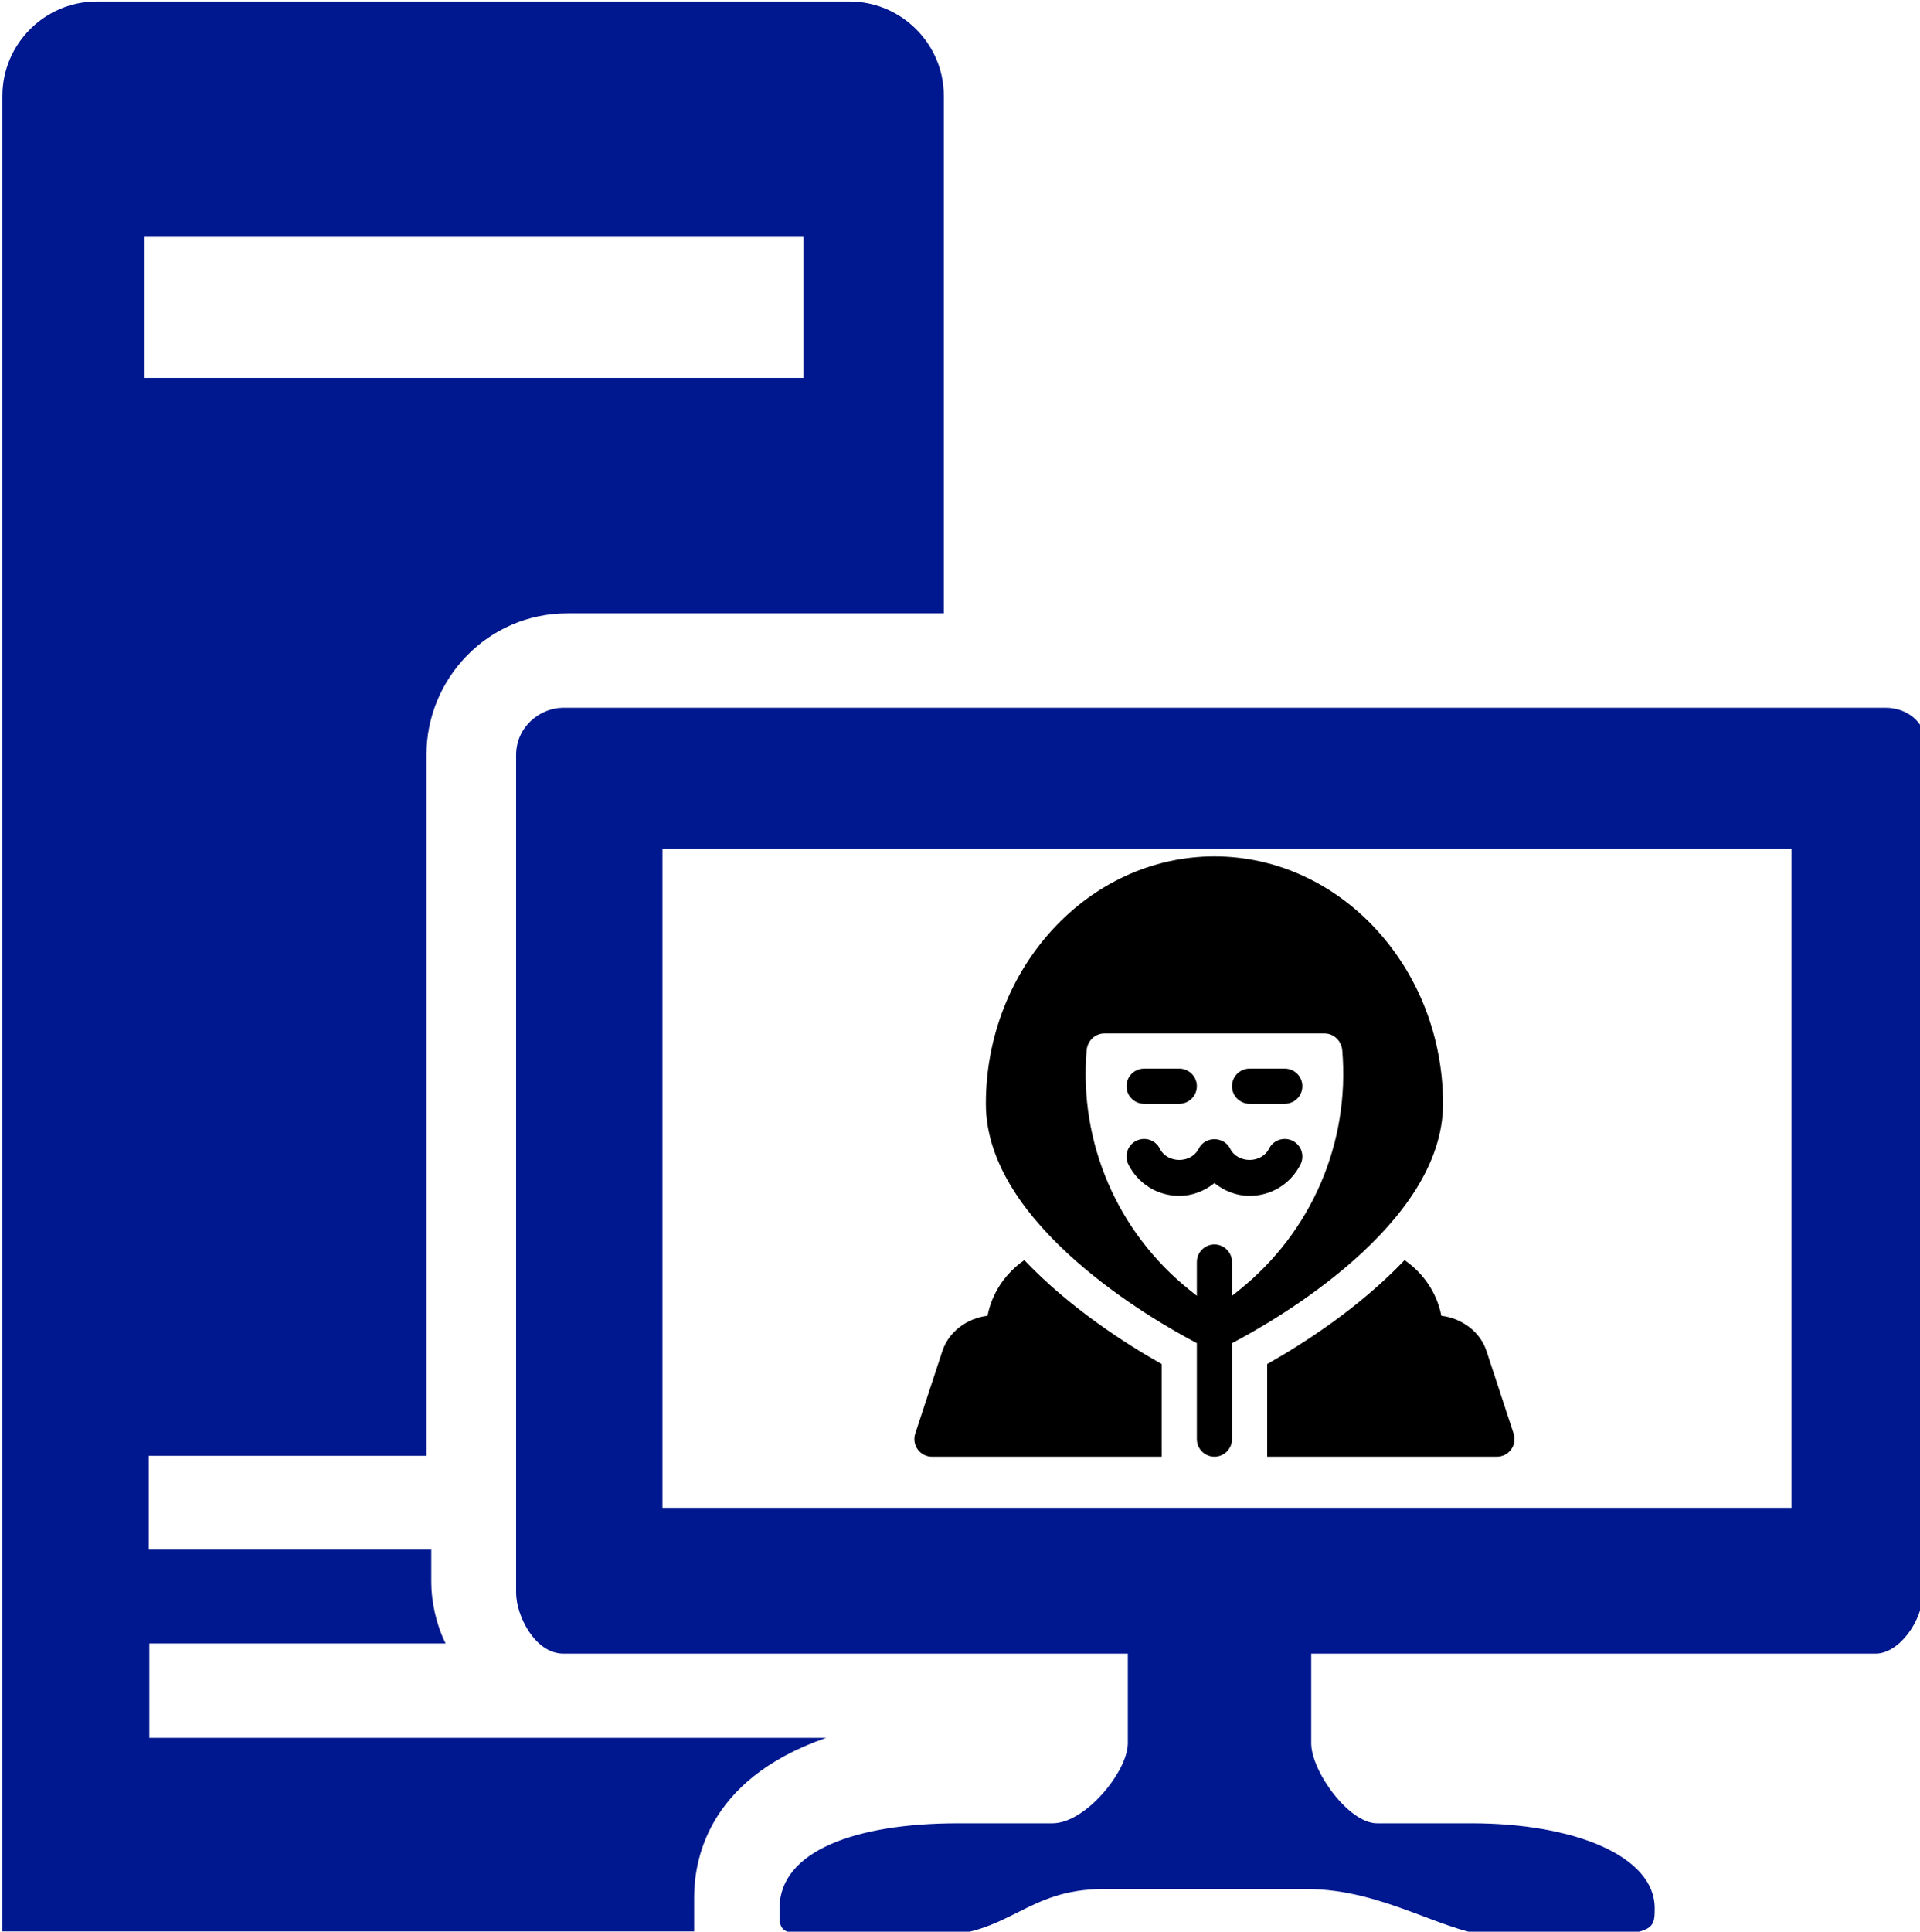 <?xml version="1.0" encoding="UTF-8" standalone="no"?>
<svg
   xmlns:dc="http://purl.org/dc/elements/1.1/"
   xmlns:cc="http://creativecommons.org/ns#"
   xmlns:rdf="http://www.w3.org/1999/02/22-rdf-syntax-ns#"
   xmlns:svg="http://www.w3.org/2000/svg"
   xmlns="http://www.w3.org/2000/svg"
   id="svg7942"
   version="1.1"
   viewBox="0 0 85.174 85.672"
   height="85.672mm"
   width="85.174mm">
  <defs
     id="defs7936" />
  <g
     transform="translate(128.765,-90.878)"
     id="layer1">
    <g
       transform="translate(-151.19,18.143)"
       id="g7915">
      <g
         id="g7805"
         transform="matrix(0.052,0,0,0.052,62.987,110.716)">
        <g
           id="g7703">
          <g
             id="g7701">
            <path
               id="path7699"
               d="m 322.71,242.582 c -7.397,-3.677 -16.406,-0.703 -20.127,6.709 -6.416,12.832 -26.748,12.832 -33.164,0 -5.352,-10.741 -21.432,-10.77 -26.836,0 -6.416,12.832 -26.748,12.832 -33.164,0 -3.706,-7.412 -12.729,-10.386 -20.127,-6.709 -7.412,3.706 -10.415,12.715 -6.709,20.127 8.276,16.553 24.917,26.836 43.418,26.836 11.272,0 21.581,-4.177 30,-10.902 8.419,6.725 18.728,10.902 30,10.902 18.501,0 35.142,-10.283 43.418,-26.836 3.706,-7.412 0.703,-16.421 -6.709,-20.127 z" />
          </g>
        </g>
        <g
           id="g7709">
          <g
             id="g7707">
            <path
               id="path7705"
               d="m 316.001,181 h -30 c -8.291,0 -15,6.709 -15,15 0,8.291 6.709,15 15,15 h 30 c 8.291,0 15,-6.709 15,-15 0,-8.291 -6.709,-15 -15,-15 z" />
          </g>
        </g>
        <g
           id="g7715">
          <g
             id="g7713">
            <path
               id="path7711"
               d="m 226.001,181 h -30 c -8.291,0 -15,6.709 -15,15 0,8.291 6.709,15 15,15 h 30 c 8.291,0 15,-6.709 15,-15 0,-8.291 -6.709,-15 -15,-15 z" />
          </g>
        </g>
        <g
           id="g7721">
          <g
             id="g7719">
            <path
               id="path7717"
               d="m 256.001,0 c -107.52,0 -195,95.204 -195,211 0,103.233 143.423,185.001 180,204.175 V 497 c 0,8.291 6.709,15 15,15 8.291,0 15,-6.709 15,-15 v -81.825 c 36.577,-19.175 180,-100.942 180,-204.175 0,-115.796 -87.48,-211 -195,-211 z m 21.195,369.848 -6.196,4.955 v -28.802 c 0,-8.291 -6.709,-15 -15,-15 -8.291,0 -15,6.709 -15,15 v 28.804 l -6.182,-4.942 C 173.164,320.511 140.322,244.12 146.943,165.502 147.646,157.24 154.179,151 162.133,151 h 187.734 c 7.954,0 14.487,6.24 15.19,14.502 6.621,78.618 -26.221,155.01 -87.861,204.346 z" />
          </g>
        </g>
        <g
           id="g7727">
          <g
             id="g7725">
            <path
               id="path7723"
               d="m 93.813,344.376 c -15.934,10.977 -27.589,27.751 -31.379,47.446 -17.151,2.031 -32.929,13.246 -38.498,29.939 L 0.777,492.254 c -1.538,4.585 -0.762,9.609 2.051,13.521 2.827,3.911 7.354,6.226 12.173,6.226 h 196 V 432.999 C 181.409,416.316 133.146,385.756 93.813,344.376 Z" />
          </g>
        </g>
        <g
           id="g7733">
          <g
             id="g7731">
            <path
               id="path7729"
               d="m 511.224,492.253 -23.159,-70.492 c -5.568,-16.694 -21.347,-27.909 -38.498,-29.94 -3.79,-19.696 -15.445,-36.468 -31.381,-47.445 C 378.873,385.734 330.632,416.285 301,432.995 V 512 h 196 c 4.819,0 9.346,-2.314 12.173,-6.226 2.813,-3.911 3.589,-8.936 2.051,-13.521 z" />
          </g>
        </g>
        <g
           id="g7735" />
        <g
           id="g7737" />
        <g
           id="g7739" />
        <g
           id="g7741" />
        <g
           id="g7743" />
        <g
           id="g7745" />
        <g
           id="g7747" />
        <g
           id="g7749" />
        <g
           id="g7751" />
        <g
           id="g7753" />
        <g
           id="g7755" />
        <g
           id="g7757" />
        <g
           id="g7759" />
        <g
           id="g7761" />
        <g
           id="g7763" />
      </g>
      <g
         id="g7858"
         transform="matrix(0.265,0,0,0.265,-44.382,31.302)">
        <g
           id="paths-0">
          <g
             id="Access_control-63" />
          <g
             id="Azure_active_directory-2" />
          <g
             id="Generic_code-0" />
          <g
             id="Laptop-6" />
          <g
             id="Load_balancer-1" />
          <g
             id="Lock_x2C__protected-5" />
        </g>
        <g
           id="symbols-5" />
        <g
           id="slices-4" />
        <g
           id="User-7" />
        <g
           id="Video-6" />
        <g
           id="Virtual_machine_2-5" />
        <g
           id="Web-6" />
        <g
           id="Web_server-9" />
        <g
           id="Windows_server-3" />
        <g
           id="Workstation_client-7">
          <g
             id="g7828">
            <path
               id="path7822"
               d="M 567.7,274.8 H 346.4 c -3.9,0 -7.9,3.2 -7.9,7.9 v 140.2 c 0,3.9 3.2,10.2 7.9,10.2 h 94.5 c 0,8.7 0,14.2 0,15 0,4.7 -7.1,13.4 -12.6,13.4 -1.6,0 -15.8,0 -15.8,0 -17.3,0 -29.9,4.7 -29.9,14.2 0,4.7 -0.8,4.7 16.5,4.7 0,0 4.7,0 8.7,0 13.4,0 15.8,-7.9 29.1,-7.9 4.7,0 29.1,0 33.9,0 13.4,0 23.6,7.9 32.3,7.9 4.7,0 8.7,0 8.7,0 17.3,0 17.3,-0.8 17.3,-4.7 0,-8.7 -13.4,-14.2 -30.7,-14.2 0,0 -14.2,0 -15.8,0 -4.7,0 -11,-8.7 -11,-13.4 0,-0.8 0,-6.3 0,-15 h 94.5 c 3.9,0 7.9,-5.5 7.9,-10.2 V 282.6 c 1.6,-3.9 -1.6,-7.8 -6.3,-7.8 z M 552,408.7 H 363 V 298.4 h 189 z"
               style="fill:#00188f" />
            <g
               id="g7826">
              <path
                 id="path7824"
                 d="M 323.5,400.8 V 282.6 c 0,-12.6 10.2,-23.6 23.6,-23.6 h 63 v -86.6 c 0,-8.7 -7.1,-15.8 -15.8,-15.8 h -126 c -8.7,0 -15.8,7.1 -15.8,15.8 v 307.2 h 115.8 c 0,-1.6 0,-3.9 0,-4.7 V 474 c 0,-5.5 1.6,-19.7 22.1,-26.8 H 387.2 348 277.1 v -15.8 h 49.6 c -1.6,-3.2 -2.4,-7.1 -2.4,-10.2 v -5.5 H 277 V 400 h 46.5 z M 276.3,196 h 110.3 v 23.6 H 276.3 Z"
                 style="fill:#00188f" />
            </g>
          </g>
        </g>
      </g>
    </g>
  </g>
</svg>
